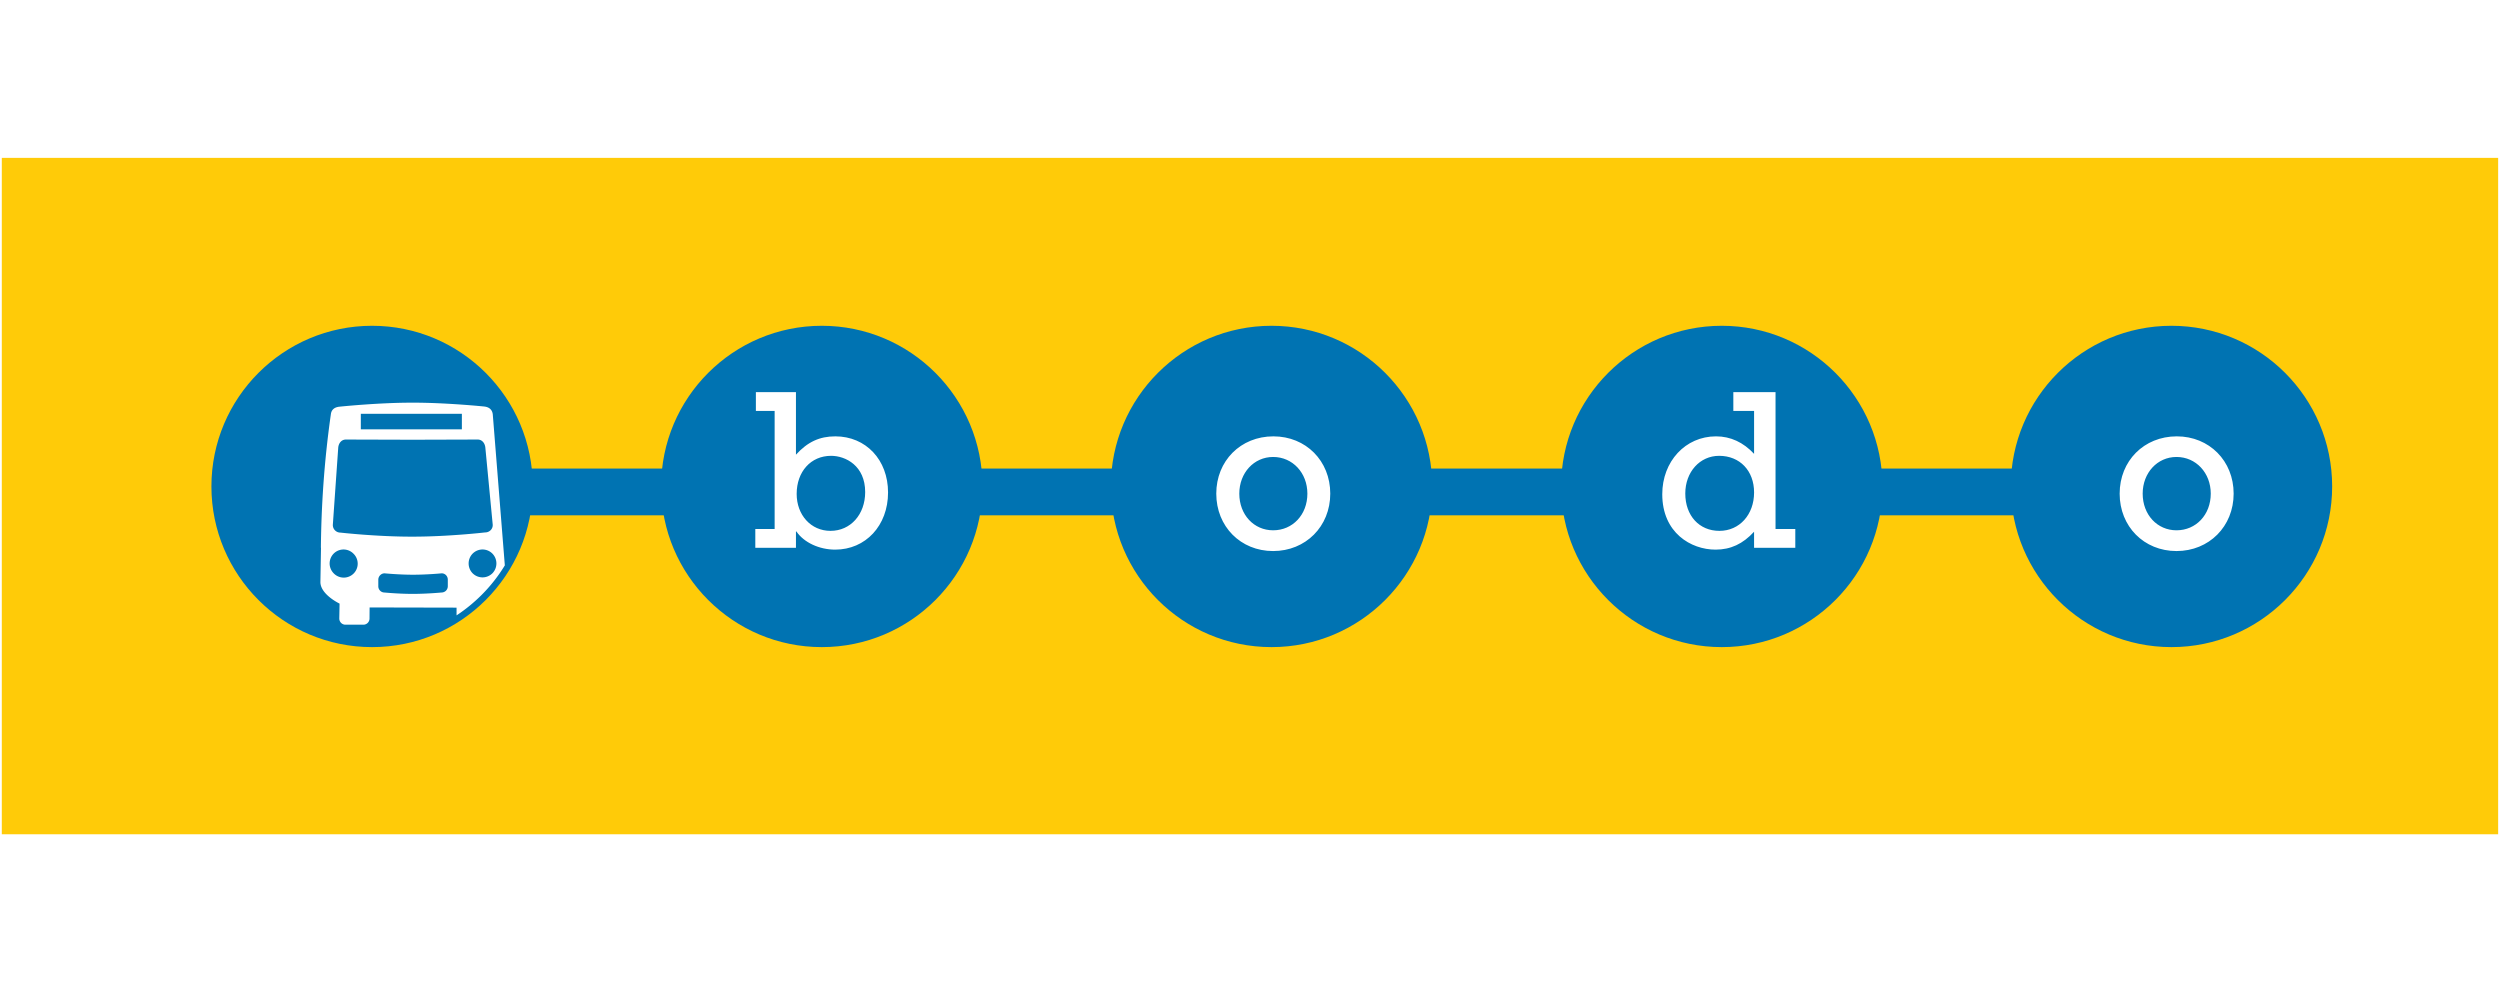 <svg version="1.0" width="800" height="320" viewBox="-3.823 -3.823 346.653 138.539" xmlns="http://www.w3.org/2000/svg"><path d="M-3.823-3.862H342.83V134.8H-3.823z" fill="#fff" style="clip-rule:evenodd;fill-rule:evenodd;stroke-width:.347;stroke-linejoin:round;stroke-miterlimit:2"/><path d="M-3.574 111.794h346.148V18.003H-3.574z" style="fill:#ffcb08;fill-opacity:1;fill-rule:nonzero;stroke:none;stroke-width:.764"/><path d="M41.327 61.087v6.483h274.951v-6.483z" style="fill:#0073b2;fill-opacity:1;fill-rule:nonzero;stroke:none;stroke-width:.807"/><path d="M132.409 63.566c0 12.297-9.98 22.28-22.277 22.28-12.298 0-22.281-9.983-22.281-22.28s9.983-22.277 22.28-22.277c12.298 0 22.278 9.98 22.278 22.277M70.051 63.566c0 12.297-9.984 22.28-22.28 22.28-12.298 0-22.278-9.983-22.278-22.28s9.98-22.277 22.277-22.277 22.281 9.98 22.281 22.277M194.77 63.566c0 12.297-9.983 22.28-22.28 22.28-12.298 0-22.281-9.983-22.281-22.28s9.983-22.277 22.28-22.277c12.298 0 22.282 9.98 22.282 22.277M257.203 63.566c0 12.297-9.983 22.28-22.28 22.28-12.298 0-22.282-9.983-22.282-22.28s9.984-22.277 22.281-22.277c12.298 0 22.281 9.98 22.281 22.277M319.557 63.566c0 12.297-9.984 22.28-22.28 22.28-12.298 0-22.282-9.983-22.282-22.28s9.984-22.277 22.281-22.277c12.297 0 22.281 9.98 22.281 22.277" style="fill:#0073b2;fill-opacity:1;fill-rule:evenodd;stroke:none;stroke-width:.807"/><path d="M100.909 72.072h5.636v-2.267h.06c1.044 1.537 3.172 2.523 5.38 2.523 4.217 0 7.33-3.33 7.33-7.923 0-4.532-3.074-7.784-7.311-7.784-2.188 0-3.843.769-5.459 2.542v-8.671h-5.557v2.601h2.601V69.47h-2.68zm5.735-7.47c0-3.094 1.97-5.281 4.769-5.281 2.03 0 4.73 1.38 4.73 5.025 0 3.114-2.03 5.38-4.81 5.38-2.719 0-4.69-2.207-4.69-5.124zM164.827 64.563c0 4.552 3.37 7.962 7.883 7.962s7.923-3.41 7.923-7.962c0-4.533-3.37-7.942-7.883-7.942-4.553 0-7.923 3.41-7.923 7.942zm3.193 0c0-2.877 2.03-5.084 4.69-5.084 2.7 0 4.75 2.207 4.75 5.084 0 2.936-2.05 5.085-4.75 5.085-2.66 0-4.69-2.149-4.69-5.085zM245.115 69.47h-2.74V50.492h-5.852v2.601h2.877v5.952c-1.498-1.596-3.252-2.424-5.282-2.424-4.237 0-7.45 3.469-7.45 8.02 0 5.361 3.982 7.687 7.391 7.687 2.09 0 3.784-.789 5.34-2.483v2.227h5.716zm-15.254-4.927c0-2.995 2.03-5.222 4.69-5.222 2.878 0 4.849 2.07 4.849 5.084 0 3.055-2.01 5.321-4.809 5.321-2.798 0-4.73-2.108-4.73-5.183zM290.09 64.563c0 4.552 3.37 7.962 7.884 7.962 4.513 0 7.922-3.41 7.922-7.962 0-4.533-3.37-7.942-7.883-7.942-4.552 0-7.922 3.41-7.922 7.942zm3.193 0c0-2.877 2.03-5.084 4.69-5.084 2.7 0 4.75 2.207 4.75 5.084 0 2.936-2.05 5.085-4.75 5.085-2.66 0-4.69-2.149-4.69-5.085z" style="fill:#fff;fill-opacity:1;fill-rule:nonzero;stroke:none;stroke-width:.807"/><path d="M42.055 53.562c.07-.61.461-.981 1.206-1.056 0 0 5.258-.552 10.02-.556 4.76-.011 10.014.532 10.014.532.745.075 1.136.47 1.21 1.08l1.672 20.95a21.75 21.75 0 0 1-3.224 4.102 22.213 22.213 0 0 1-3.469 2.83v-1.072l-12.057-.027-.012 1.537c0 .225-.09.441-.248.603a.847.847 0 0 1-.607.252h-2.483a.846.846 0 0 1-.607-.252.867.867 0 0 1-.248-.603l.039-2.07s-2.657-1.26-2.657-2.987l.083-4.761h-.015c.055-5.59.425-11.793 1.383-18.502zm4.154 2.082h14.012V53.49H46.21zm15.51 19.97a1.94 1.94 0 0 0 2.731 0 1.955 1.955 0 0 0 0-2.738 1.934 1.934 0 0 0-1.363-.568c-.513 0-1.002.205-1.368.568a1.955 1.955 0 0 0 0 2.74zm-12.834 2.41a.856.856 0 0 0 .607.251s1.944.19 3.91.19c1.987 0 3.985-.19 3.985-.19.233 0 .465-.09.627-.252a.879.879 0 0 0 .256-.61v-.935a.892.892 0 0 0-.252-.615.834.834 0 0 0-.6-.248s-1.986.193-3.972.193c-1.96 0-3.934-.193-3.934-.193a.846.846 0 0 0-.607.248.894.894 0 0 0-.272.615v.934c0 .233.09.45.252.611zm-6.436-2.41a1.933 1.933 0 1 0 2.728-2.738 1.925 1.925 0 0 0-2.728 0 1.95 1.95 0 0 0-.564 1.367c0 .517.205 1.005.564 1.372zm20.992-5.67c.6 0 1.092-.47 1.057-1.08l-1.025-10.702c-.067-.61-.457-1.1-1.064-1.1l-9.003.028-9.262-.028c-.6 0-.99.47-1.064 1.08l-.75 10.717a1.046 1.046 0 0 0 1.053 1.108s5.006.571 10.023.563c5.022-.004 10.035-.587 10.035-.587" style="fill:#fff;fill-opacity:1;fill-rule:evenodd;stroke:none;stroke-width:.807"/></svg>